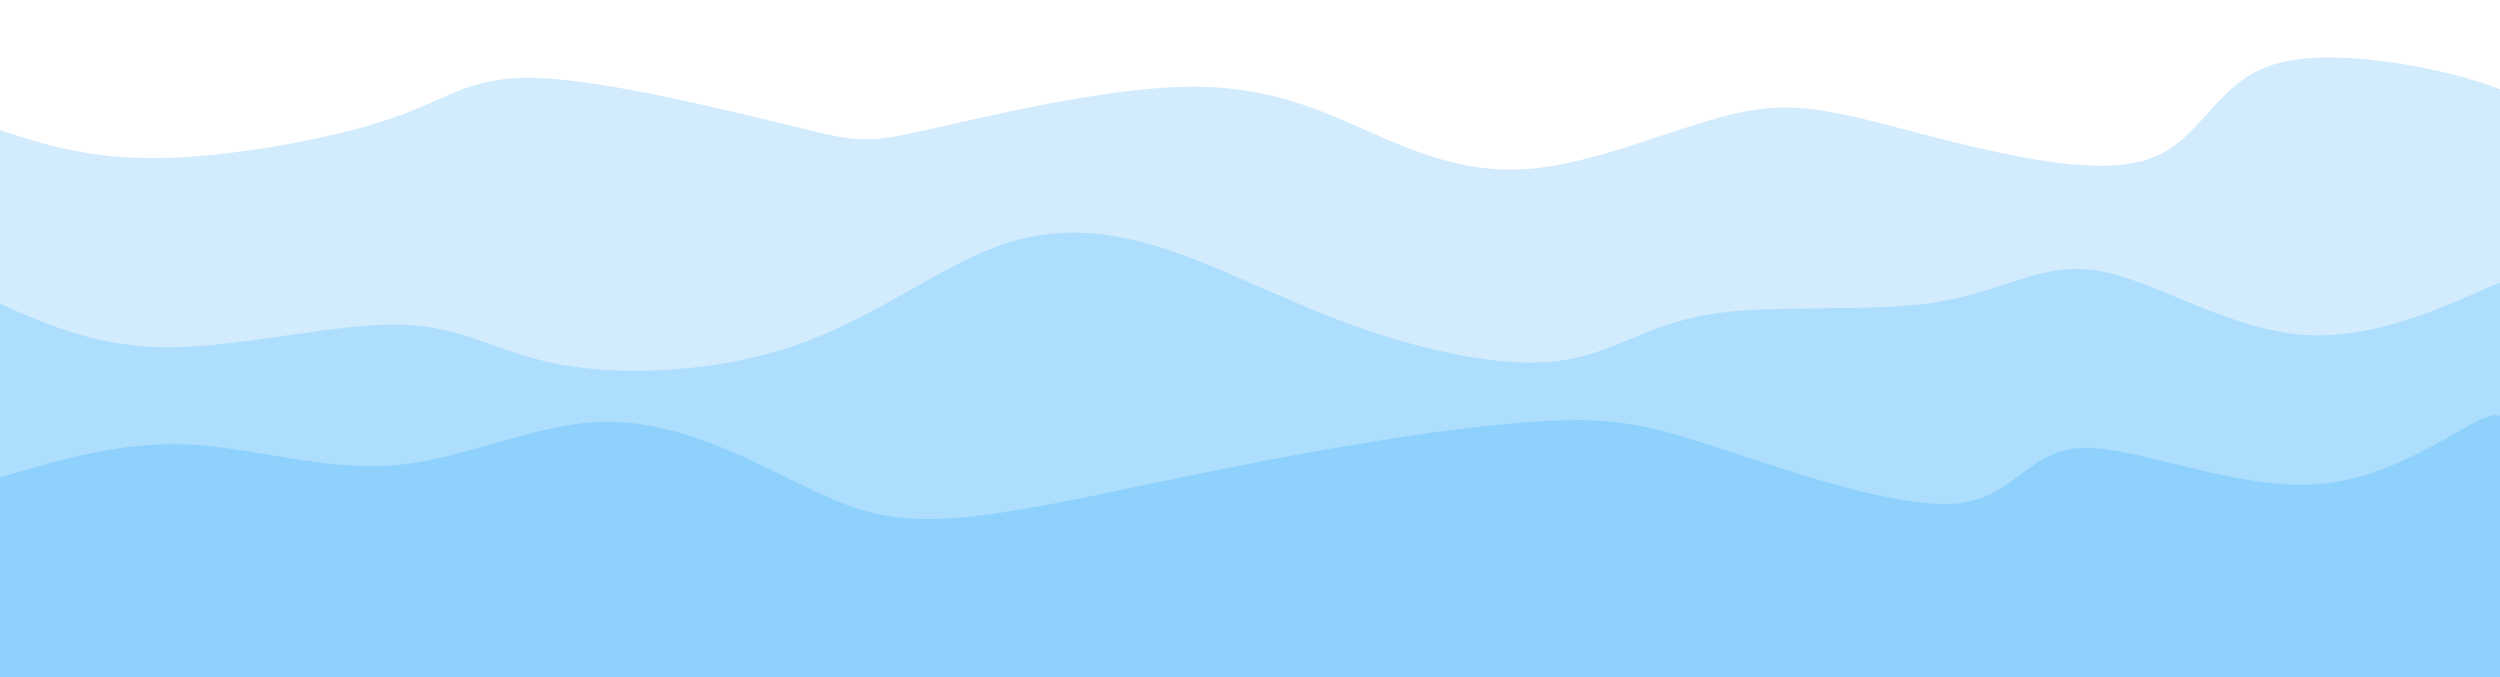 <svg width="100%" height="100%" id="svg" viewBox="0 0 1440 390" xmlns="http://www.w3.org/2000/svg"
    class="transition duration-300 ease-in-out delay-150">
    <defs>
        <linearGradient id="gradient" x1="3%" y1="32%" x2="97%" y2="68%">
            <stop offset="5%" stop-color="#8ed1fc"></stop>
            <stop offset="95%" stop-color="#8ED1FC"></stop>
        </linearGradient>
    </defs>
    <path
        d="M 0,400 L 0,75 C 26.293,83.463 52.586,91.927 94,91 C 135.414,90.073 191.949,79.757 226,68 C 260.051,56.243 271.62,43.046 312,45 C 352.38,46.954 421.572,64.058 458,73 C 494.428,81.942 498.09,82.72 533,75 C 567.91,67.28 634.066,51.061 682,50 C 729.934,48.939 759.647,63.036 789,76 C 818.353,88.964 847.348,100.793 884,97 C 920.652,93.207 964.961,73.79 997,66 C 1029.039,58.21 1048.809,62.048 1091,73 C 1133.191,83.952 1197.804,102.018 1233,93 C 1268.196,83.982 1273.976,47.88 1310,37 C 1346.024,26.12 1412.293,40.463 1439,51 C 1465.707,61.537 1452.854,68.269 1440,75 L 1440,400 L 0,400 Z"
        stroke="none" stroke-width="0" fill="url(#gradient)" fill-opacity="0.4"
        class="transition-all duration-300 ease-in-out delay-150 path-0"></path>
    <defs>
        <linearGradient id="gradient" x1="3%" y1="32%" x2="97%" y2="68%">
            <stop offset="5%" stop-color="#8ed1fc"></stop>
            <stop offset="95%" stop-color="#8ED1FC"></stop>
        </linearGradient>
    </defs>
    <path
        d="M 0,400 L 0,175 C 28.795,187.706 57.59,200.412 99,200 C 140.41,199.588 194.434,186.056 231,187 C 267.566,187.944 286.675,203.362 323,210 C 359.325,216.638 412.868,214.495 458,199 C 503.132,183.505 539.853,154.657 574,142 C 608.147,129.343 639.721,132.877 673,144 C 706.279,155.123 741.263,173.833 781,188 C 820.737,202.167 865.225,211.789 897,208 C 928.775,204.211 947.836,187.011 985,181 C 1022.164,174.989 1077.431,180.168 1116,174 C 1154.569,167.832 1176.441,150.316 1209,156 C 1241.559,161.684 1284.804,190.569 1329,193 C 1373.196,195.431 1418.342,171.409 1437,164 C 1455.658,156.591 1447.829,165.796 1440,175 L 1440,400 L 0,400 Z"
        stroke="none" stroke-width="0" fill="url(#gradient)" fill-opacity="0.53"
        class="transition-all duration-300 ease-in-out delay-150 path-1"></path>
    <defs>
        <linearGradient id="gradient" x1="3%" y1="32%" x2="97%" y2="68%">
            <stop offset="5%" stop-color="#8ed1fc"></stop>
            <stop offset="95%" stop-color="#8ED1FC"></stop>
        </linearGradient>
    </defs>
    <path
        d="M 0,400 L 0,275 C 35.05,264.663 70.1,254.326 108,256 C 145.9,257.674 186.649,271.36 227,268 C 267.351,264.64 307.302,244.233 346,243 C 384.698,241.767 422.141,259.709 451,274 C 479.859,288.291 500.132,298.93 534,299 C 567.868,299.07 615.329,288.57 661,279 C 706.671,269.43 750.551,260.791 793,254 C 835.449,247.209 876.467,242.266 906,242 C 935.533,241.734 953.582,246.146 993,259 C 1032.418,271.854 1093.206,293.152 1127,290 C 1160.794,286.848 1167.594,259.248 1199,258 C 1230.406,256.752 1286.417,281.856 1333,279 C 1379.583,276.144 1416.738,245.327 1433,240 C 1449.262,234.673 1444.631,254.837 1440,275 L 1440,400 L 0,400 Z"
        stroke="none" stroke-width="0" fill="url(#gradient)" fill-opacity="1"
        class="transition-all duration-300 ease-in-out delay-150 path-2"></path>
</svg>